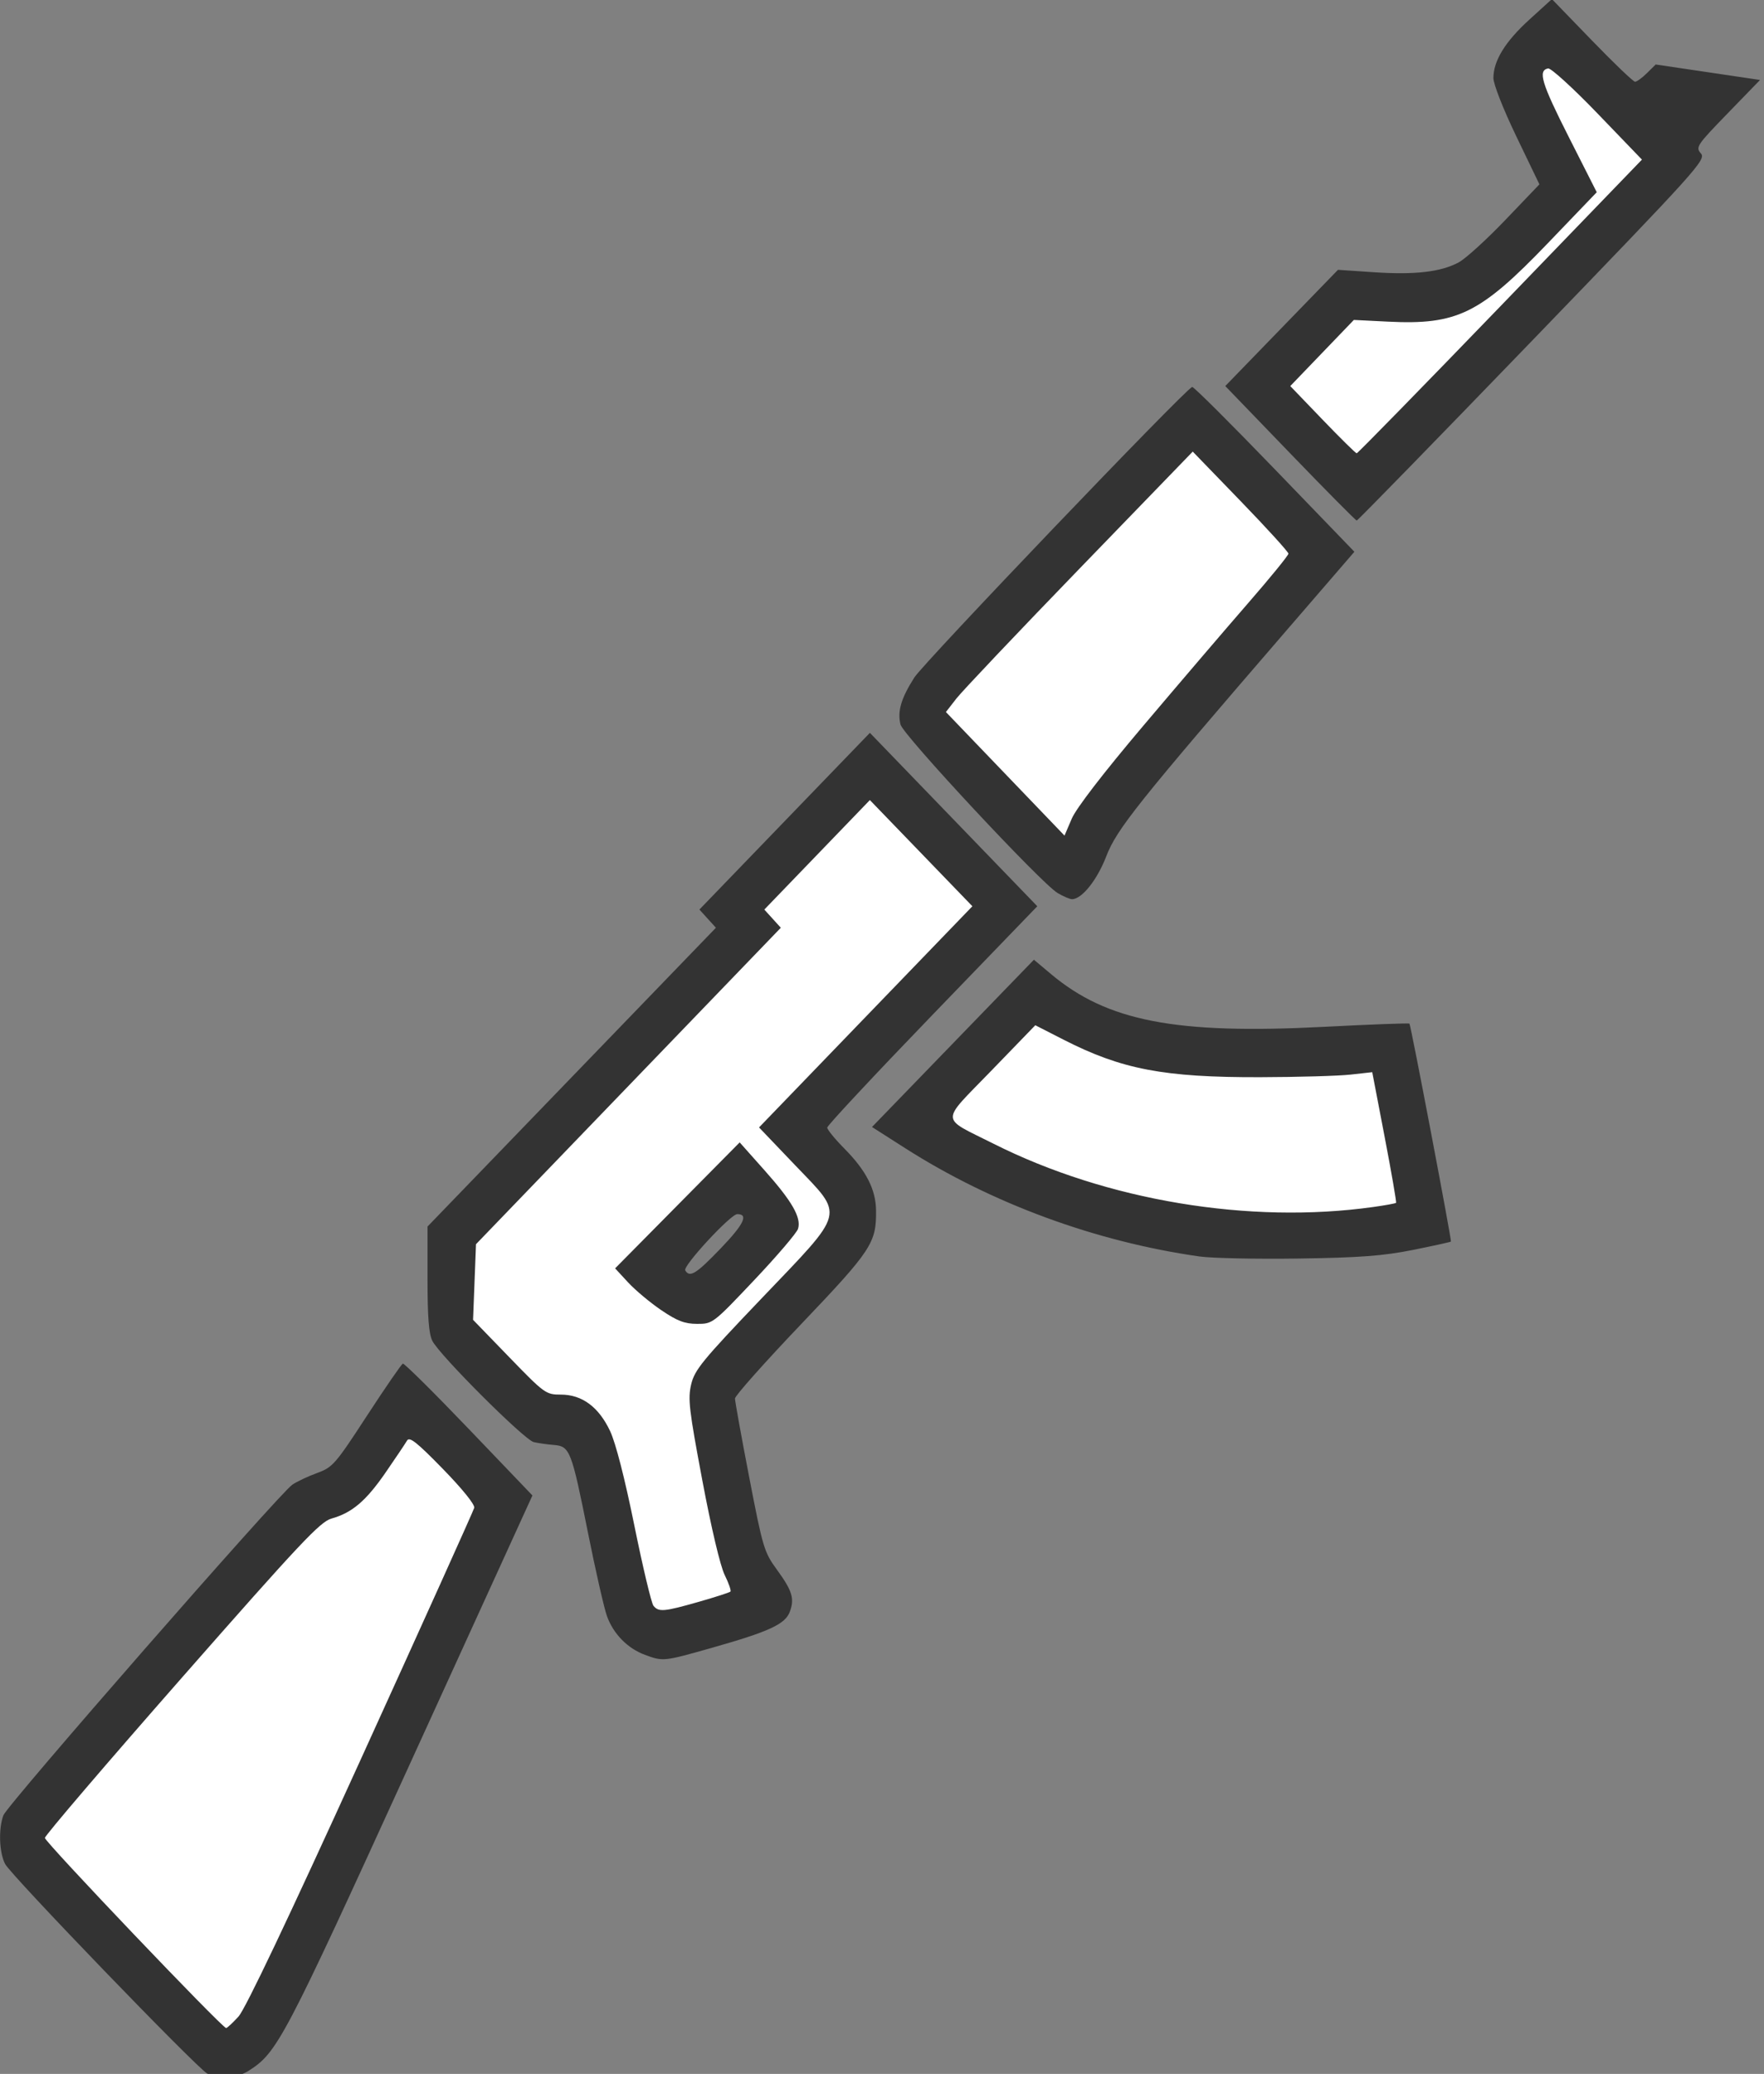 <?xml version="1.0" encoding="UTF-8" standalone="no"?>
<svg
   width="101.204"
   height="118.969"
   version="1.1"
   id="svg5"
   sodipodi:docname="loot-weapon-og-ak47.svg"
   xml:space="preserve"
   inkscape:version="1.4.2 (f4327f4, 2025-05-13)"
   xmlns:inkscape="http://www.inkscape.org/namespaces/inkscape"
   xmlns:sodipodi="http://sodipodi.sourceforge.net/DTD/sodipodi-0.dtd"
   xmlns="http://www.w3.org/2000/svg"
   xmlns:svg="http://www.w3.org/2000/svg"><rect width="100%" height="100%" fill="#808080" stroke="none"/><defs
     id="defs5" /><sodipodi:namedview
     id="namedview5"
     pagecolor="#ffffff"
     bordercolor="#000000"
     borderopacity="0.25"
     inkscape:showpageshadow="2"
     inkscape:pageopacity="0.0"
     inkscape:pagecheckerboard="0"
     inkscape:deskcolor="#d1d1d1"
     inkscape:zoom="0.78808594"
     inkscape:cx="295.01859"
     inkscape:cy="268.37175"
     inkscape:window-width="1920"
     inkscape:window-height="1009"
     inkscape:window-x="-8"
     inkscape:window-y="-8"
     inkscape:window-maximized="1"
     inkscape:current-layer="svg5" /><g
     id="g5"
     transform="matrix(0.196,0,0,0.203,1.719,24.441)"><path
       style="fill:#ffffff;fill-opacity:1"
       d="M 304.535,124.352 376.228,39.336 338.796,-1.269 263.296,80.575 Z"
       id="path10" /><path
       style="fill:#ffffff;fill-opacity:1"
       d="m 387.331,15.227 92.629,-91.678 -36.481,-35.846 -9.834,12.372 14.592,31.722 -26.012,27.599 -41.874,1.903 -20.937,25.695 z"
       id="path11" /><path
       style="fill:#ffffff;fill-opacity:1"
       d="m 289.81,82.547 c 30.623,17.698 65.057,24.656 104.978,16.15 l 7.178,49.349 c -52.855,12.535 -99.097,-3.364 -143.559,-26.917 z"
       id="path9"
       sodipodi:nodetypes="ccccc"
       transform="translate(3.807,78.672)" /><path
       id="path8"
       style="fill:#ffffff;fill-opacity:1"
       d="m 246.801,102.781 -41.24,32.99 6.98,8.248 -88.189,83.113 -0.635,28.551 26.648,27.281 9.516,-0.635 20.938,54.562 30.453,-4.441 -13.324,-58.369 41.875,-49.486 L 222.691,199.851 285.502,136.406 Z m -41.557,112.932 8.883,9.199 -20.621,21.254 -10.785,-10.469 z" /><path
       style="fill:#ffffff;fill-opacity:1"
       d="m 53.835,382.227 -59.218,-62.807 87.93,-96.903 14.356,-3.589 9.87,-20.637 27.815,29.609 z"
       id="path7"
       transform="translate(3.807,78.672)" /><path
       style="fill:#333333;fill-opacity:1"
       d="m 51.871,465.551 c -3.22,-1.75 -57.483,-56.072 -59.149,-59.214 -1.733,-3.269 -1.977,-9.906 -0.505,-13.751 1.133,-2.958 80.78,-90.941 84.578,-93.43 1.354,-0.887 4.625,-2.376 7.269,-3.307 4.552,-1.604 5.326,-2.463 14.577,-16.172 5.373,-7.963 10.102,-14.592 10.507,-14.731 0.406,-0.139 9.106,8.186 19.334,18.5 l 18.596,18.752 -35.682,75.485 c -37.222,78.743 -38.979,81.967 -47.483,87.153 -3.37,2.055 -8.964,2.387 -12.042,0.715 z m 9.173,-16.103 c 2.005,-2.126 14.398,-27.291 35.827,-72.75 18.019,-38.225 32.946,-70.175 33.171,-71 0.245,-0.896 -3.452,-5.325 -9.181,-11 -7.633,-7.56 -9.774,-9.194 -10.49,-8 -0.495,0.825 -3.309,4.874 -6.254,8.997 -5.76,8.064 -9.833,11.411 -15.865,13.035 -3.306,0.89 -9.176,6.919 -43.849,45.032 -22.017,24.202 -40.032,44.548 -40.032,45.213 0,1.162 51.899,53.722 53.047,53.722 0.308,0 1.94,-1.462 3.626,-3.25 z M 180.008,347.234 c -5.082,-1.812 -9.244,-5.914 -11.118,-10.955 -0.834,-2.244 -3.326,-12.813 -5.539,-23.487 -4.836,-23.331 -5.306,-24.501 -9.988,-24.863 -1.921,-0.148 -4.575,-0.512 -5.898,-0.808 -2.75,-0.615 -27.565,-24.538 -29.69,-28.623 -1.022,-1.964 -1.405,-6.737 -1.405,-17.496 v -14.795 l 42.209,-42.218 42.209,-42.218 -2.416,-2.572 -2.416,-2.572 24.952,-24.967 24.952,-24.967 24.501,24.501 24.501,24.501 -30.746,30.758 c -16.91,16.917 -30.746,31.222 -30.746,31.789 0,0.567 2.286,3.265 5.081,5.994 6.321,6.174 9.14,11.499 9.212,17.405 0.113,9.191 -1.283,11.236 -21.94,32.159 -10.644,10.781 -19.353,20.231 -19.353,21 -3.1e-4,0.769 1.876,10.793 4.171,22.275 3.965,19.846 4.362,21.129 8.035,26 4.562,6.05 5.27,8.246 3.855,11.967 -1.334,3.51 -5.968,5.59 -22.615,10.152 -14.35,3.933 -14.463,3.945 -19.807,2.039 z M 195.727,332.266 c 4.863,-1.338 9.054,-2.644 9.313,-2.903 0.259,-0.259 -0.504,-2.379 -1.694,-4.713 -1.291,-2.531 -3.931,-13.32 -6.545,-26.753 -3.894,-20.011 -4.255,-23.021 -3.251,-27.105 1.003,-4.08 3.298,-6.786 20.512,-24.184 25.001,-25.268 24.42,-23.071 9.964,-37.682 l -10.614,-10.728 31.224,-31.251 31.224,-31.251 -15.003,-15.003 -15.003,-15.003 -15.447,15.471 -15.447,15.471 2.414,2.57 2.414,2.57 -44.613,44.713 -44.613,44.713 -0.429,10.684 -0.429,10.684 10.599,10.566 c 10.319,10.287 10.718,10.566 15.101,10.566 6.207,0 11.074,3.478 14.411,10.298 1.634,3.339 4.293,13.337 7.098,26.686 2.467,11.741 4.985,21.947 5.594,22.682 1.519,1.83 3.035,1.704 13.22,-1.098 z m -10.951,-82.439 c -3.248,-2.13 -7.612,-5.656 -9.699,-7.837 l -3.794,-3.966 18.23,-17.799 18.23,-17.799 7.272,7.886 c 8.076,8.757 10.814,13.371 9.811,16.53 -0.365,1.151 -6.129,7.669 -12.809,14.484 -12.061,12.306 -12.177,12.391 -16.74,12.381 -3.642,-0.008 -5.82,-0.813 -10.5,-3.882 z m 17.493,-17.525 c 6.716,-6.761 8.127,-9.603 4.768,-9.603 -1.938,0 -15.989,14.668 -15.23,15.897 1.326,2.146 3.194,1.022 10.461,-6.294 z m 140.102,2.367 c -30.399,-4.163 -60.838,-14.973 -86.197,-30.612 l -9.697,-5.98 23.697,-23.634 23.697,-23.634 5,4.054 c 16.447,13.335 36.485,17.078 79.835,14.913 13.659,-0.682 24.951,-1.091 25.092,-0.909 0.427,0.552 12.404,61.312 12.14,61.587 -0.135,0.141 -5.155,1.207 -11.156,2.37 -8.647,1.675 -15.579,2.178 -33.411,2.424 -12.375,0.171 -25.425,-0.09 -29,-0.58 z m 50.856,-13.988 c 3.496,-0.474 6.488,-1.002 6.65,-1.172 0.161,-0.171 -1.341,-8.547 -3.34,-18.615 l -3.633,-18.305 -6.369,0.682 c -3.503,0.375 -15.435,0.705 -26.517,0.733 -28.057,0.07 -40.471,-2.218 -57.445,-10.589 l -8.298,-4.092 -12.968,12.938 c -14.985,14.95 -15.068,12.867 0.816,20.575 33.057,16.043 74.872,22.759 111.105,17.845 z m -92.44,-88.733 c -4.793,-2.748 -45.222,-44.625 -45.974,-47.621 -0.937,-3.734 0.171,-7.367 4.043,-13.257 2.782,-4.231 79.127,-81.314 81.338,-82.125 0.378,-0.139 11.217,10.285 24.086,23.162 l 23.399,23.414 -19.97,22.338 c -43.407,48.553 -49.606,56.053 -52.654,63.704 -2.67,6.703 -7.159,12.134 -10.028,12.134 -0.654,0 -2.562,-0.787 -4.241,-1.75 z m 25.097,-47.25 c 10.358,-11.825 24.154,-27.407 30.659,-34.626 6.505,-7.219 11.827,-13.525 11.827,-14.013 0,-0.488 -6.302,-7.177 -14.004,-14.864 l -14.004,-13.977 -33.062,32.99 c -18.184,18.145 -34.44,34.703 -36.125,36.797 l -3.063,3.806 17.358,17.461 17.358,17.461 2.111,-4.767 c 1.318,-2.975 9.191,-12.849 20.944,-26.267 z m 42.983,-77.003 -18.983,-19.003 16.493,-16.42 16.493,-16.42 10.5,0.679 c 12.038,0.778 19.619,-0.072 24.847,-2.788 2.009,-1.044 8.145,-6.431 13.636,-11.972 l 9.982,-10.074 -6.732,-13.508 c -3.857,-7.739 -6.732,-14.803 -6.732,-16.539 0,-4.882 3.455,-10.303 10.519,-16.505 l 6.601,-5.796 11.705,11.675 c 6.438,6.421 12.124,11.675 12.635,11.675 0.512,0 2.08,-1.097 3.485,-2.438 l 2.555,-2.438 15.272,2.188 15.272,2.188 -9.494,9.452 c -9.025,8.986 -9.411,9.543 -7.824,11.298 1.593,1.76 -0.701,4.217 -49.274,52.798 -28.02,28.024 -51.176,50.952 -51.458,50.952 -0.282,0 -9.056,-8.551 -19.497,-19.003 z m 61.498,-41.492 41.486,-41.495 -12.991,-13.026 c -7.145,-7.165 -13.66,-12.899 -14.479,-12.743 -3.055,0.581 -1.945,4.137 6.042,19.362 l 8.196,15.623 -14.375,14.461 c -19.776,19.895 -26.506,23.081 -46.706,22.108 l -10.018,-0.482 -9.305,9.344 -9.305,9.344 9.46,9.5 c 5.203,5.225 9.696,9.5 9.985,9.5 0.288,0 19.193,-18.673 42.01,-41.495 z"
       id="path6" /></g></svg>
